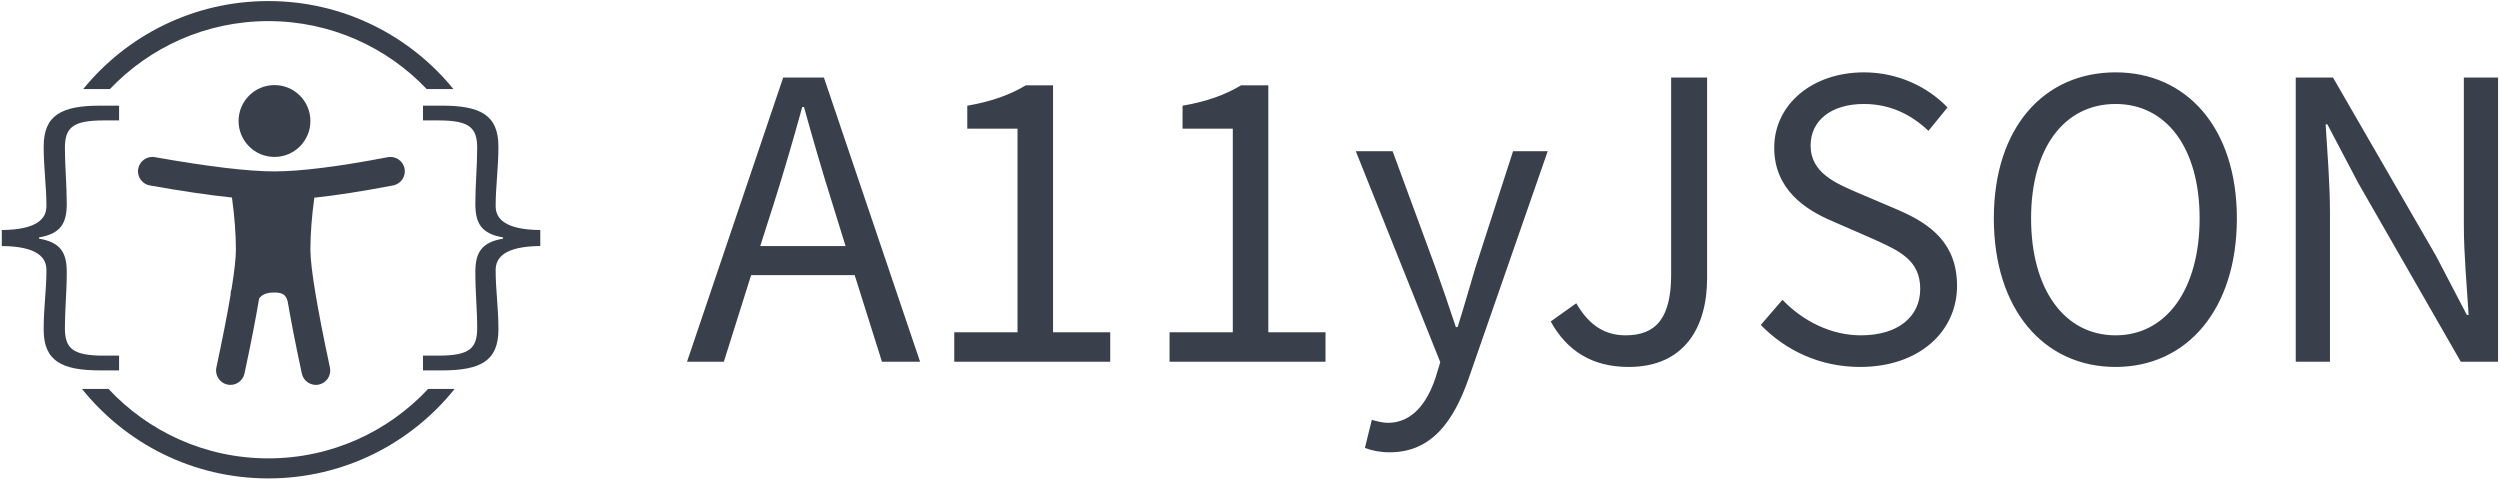 <?xml version="1.0" encoding="UTF-8"?>
<svg width="920px" height="177px" viewBox="0 0 920 177" version="1.1" xmlns="http://www.w3.org/2000/svg" xmlns:xlink="http://www.w3.org/1999/xlink">
    <!-- Generator: Sketch 55.2 (78181) - https://sketchapp.com -->
    <title>A11yJSON logo</title>
    <desc>Created with Sketch.</desc>
    <g id="A11yJSON-logo" stroke="none" stroke-width="1" fill="none" fill-rule="evenodd">
        <g fill="#39404C" fill-rule="nonzero">
            <g id="A11yJSON-icon" transform="translate(0.448, 0.389)">
                <path d="M113.782,91.028 C113.808,85.472 114.287,79.248 115.222,72.361 C123.402,71.49 133.066,69.983 144.235,67.843 C147.103,67.294 148.983,64.523 148.434,61.655 C147.884,58.786 145.114,56.907 142.245,57.456 C124.035,60.945 110.089,62.681 100.51,62.681 C90.91,62.681 76.214,60.939 56.541,57.443 C53.665,56.932 50.92,58.849 50.409,61.724 C49.898,64.6 51.815,67.345 54.69,67.856 C66.444,69.945 76.511,71.429 84.914,72.307 C85.88,79.41 86.362,85.81 86.362,91.499 C86.362,94.516 85.828,99.36 84.762,105.983 C84.483,106.694 84.368,107.435 84.403,108.162 C83.208,115.256 81.466,124.172 79.179,134.859 C78.568,137.714 80.388,140.525 83.244,141.136 C86.099,141.747 88.91,139.927 89.521,137.072 C91.881,126.045 93.677,116.857 94.91,109.457 C95.993,107.956 97.69,107.255 100.563,107.255 C103.53,107.255 104.712,108.088 105.379,110.405 C105.389,110.44 105.4,110.474 105.41,110.509 C106.636,117.721 108.373,126.561 110.622,137.072 C111.233,139.927 114.043,141.747 116.899,141.136 C119.755,140.525 121.575,137.714 120.963,134.859 C116.238,112.776 113.841,98.255 113.782,91.739 L113.782,91.028 Z M100.563,57.362 C107.864,57.362 113.782,51.443 113.782,44.142 C113.782,36.841 107.864,30.922 100.563,30.922 C93.261,30.922 87.343,36.841 87.343,44.142 C87.343,51.443 93.261,57.362 100.563,57.362 Z" id="Da-Vinci-Person"></path>
                <path d="M29.722,142.73 L39.477,142.73 C54.161,158.457 75.078,168.288 98.292,168.288 C121.506,168.288 142.423,158.457 157.107,142.73 L166.862,142.73 C150.765,162.811 126.03,175.669 98.292,175.669 C70.554,175.669 45.819,162.811 29.722,142.73 Z M30.158,32.398 C46.264,12.628 70.803,0 98.292,0 C125.781,0 150.32,12.628 166.426,32.398 L156.598,32.398 C141.941,16.988 121.238,7.381 98.292,7.381 C75.345,7.381 54.643,16.988 39.986,32.398 L30.158,32.398 Z" id="Oval"></path>
                <g id="Braces" transform="translate(0, 38.489)">
                    <path d="M155.216,91.992 L160.993,91.992 C172.549,91.992 175.155,89.16 175.155,81.796 C175.155,74.885 174.475,68.994 174.475,61.29 C174.475,53.926 176.854,50.301 184.671,48.942 L184.671,48.488 C176.854,47.129 174.475,43.504 174.475,36.14 C174.475,29.116 175.155,22.092 175.155,15.634 C175.155,8.27 172.549,5.438 160.993,5.438 L155.216,5.438 L155.216,0 L162.126,0 C176.288,0 182.972,3.399 182.972,15.068 C182.972,22.885 181.952,29.795 181.952,36.933 C181.952,41.351 185.011,45.656 198.379,45.769 L198.379,51.66 C185.011,51.774 181.952,56.079 181.952,60.497 C181.952,68.088 182.972,74.092 182.972,82.362 C182.972,94.031 176.288,97.43 162.126,97.43 L155.216,97.43 L155.216,91.992 Z" id="Path"></path>
                    <path d="M0.214,91.992 L5.991,91.992 C17.547,91.992 20.153,89.16 20.153,81.796 C20.153,74.885 19.473,68.994 19.473,61.29 C19.473,53.926 21.852,50.301 29.669,48.942 L29.669,48.488 C21.852,47.129 19.473,43.504 19.473,36.14 C19.473,29.116 20.153,22.092 20.153,15.634 C20.153,8.27 17.547,5.438 5.991,5.438 L0.214,5.438 L0.214,0 L7.124,0 C21.286,0 27.97,3.399 27.97,15.068 C27.97,22.885 26.95,29.795 26.95,36.933 C26.95,41.351 30.009,45.656 43.377,45.769 L43.377,51.66 C30.009,51.774 26.95,56.079 26.95,60.497 C26.95,68.088 27.97,74.092 27.97,82.362 C27.97,94.031 21.286,97.43 7.124,97.43 L0.214,97.43 L0.214,91.992 Z" id="Path-Copy" transform="translate(21.795, 48.715) scale(-1, 1) translate(-21.795, -48.715) "></path>
                </g>
            </g>
            <path d="M279.764,90.557 L311.172,90.557 L306.23,74.614 C302.563,62.976 299.215,51.497 295.867,39.38 L295.229,39.38 C291.881,51.497 288.533,62.976 284.866,74.614 L279.764,90.557 Z M324.564,133.125 L314.52,101.239 L276.416,101.239 L266.372,133.125 L252.82,133.125 L288.214,28.539 L303.2,28.539 L338.594,133.125 L324.564,133.125 Z M351.173,133.125 L351.173,122.284 L374.45,122.284 L374.45,47.351 L355.956,47.351 L355.956,38.902 C365.203,37.307 371.899,34.756 377.479,31.408 L387.523,31.408 L387.523,122.284 L408.568,122.284 L408.568,133.125 L351.173,133.125 Z M430.394,133.125 L430.394,122.284 L453.671,122.284 L453.671,47.351 L435.177,47.351 L435.177,38.902 C444.424,37.307 451.12,34.756 456.7,31.408 L466.744,31.408 L466.744,122.284 L487.789,122.284 L487.789,133.125 L430.394,133.125 Z M504.832,154.489 C506.427,154.967 508.818,155.605 510.731,155.605 C519.5,155.605 525.08,148.59 528.269,139.024 L530.022,133.285 L498.933,55.642 L512.485,55.642 L528.269,98.529 C530.66,105.225 533.37,113.196 535.762,120.371 L536.4,120.371 C538.632,113.356 540.864,105.384 542.936,98.529 L556.807,55.642 L569.561,55.642 L540.385,139.502 C534.965,154.808 526.993,166.446 511.369,166.446 C507.862,166.446 504.832,165.808 502.281,164.852 L504.832,154.489 Z M570.661,118.298 L580.068,111.602 C584.851,119.892 590.75,123.4 598.243,123.4 C609.403,123.4 614.983,117.023 614.983,101.08 L614.983,28.539 L628.216,28.539 L628.216,102.355 C628.216,120.371 619.925,135.038 599.359,135.038 C586.126,135.038 576.72,129.299 570.661,118.298 Z M647.969,119.573 L655.941,110.327 C663.434,118.139 673.797,123.4 684.798,123.4 C698.509,123.4 706.64,116.544 706.64,106.341 C706.64,95.659 698.987,92.311 689.102,87.847 L674.116,81.31 C664.391,77.165 652.912,69.672 652.912,54.366 C652.912,38.423 666.941,26.625 685.914,26.625 C698.349,26.625 709.35,31.887 716.684,39.539 L709.669,48.149 C703.292,42.09 695.48,38.264 685.914,38.264 C674.116,38.264 666.304,44.163 666.304,53.569 C666.304,63.613 675.551,67.44 683.682,70.947 L698.668,77.324 C710.785,82.586 720.191,89.76 720.191,105.225 C720.191,121.806 706.48,135.038 684.479,135.038 C669.811,135.038 657.057,128.98 647.969,119.573 Z M778.527,135.038 C752.221,135.038 733.727,113.993 733.727,80.354 C733.727,46.873 752.221,26.625 778.527,26.625 C804.674,26.625 823.168,47.033 823.168,80.354 C823.168,113.993 804.674,135.038 778.527,135.038 Z M778.527,123.4 C797.18,123.4 809.457,106.5 809.457,80.354 C809.457,54.366 797.18,38.264 778.527,38.264 C759.714,38.264 747.438,54.366 747.438,80.354 C747.438,106.5 759.714,123.4 778.527,123.4 Z M844.834,133.125 L844.834,28.539 L858.545,28.539 L896.49,94.224 L907.809,115.907 L908.447,115.907 C907.809,105.384 906.693,93.586 906.693,82.586 L906.693,28.539 L919.288,28.539 L919.288,133.125 L905.577,133.125 L867.792,67.28 L856.473,45.757 L855.835,45.757 C856.473,56.28 857.429,67.44 857.429,78.44 L857.429,133.125 L844.834,133.125 Z" id="A11yJSON"></path>
        </g>
    </g>
</svg>